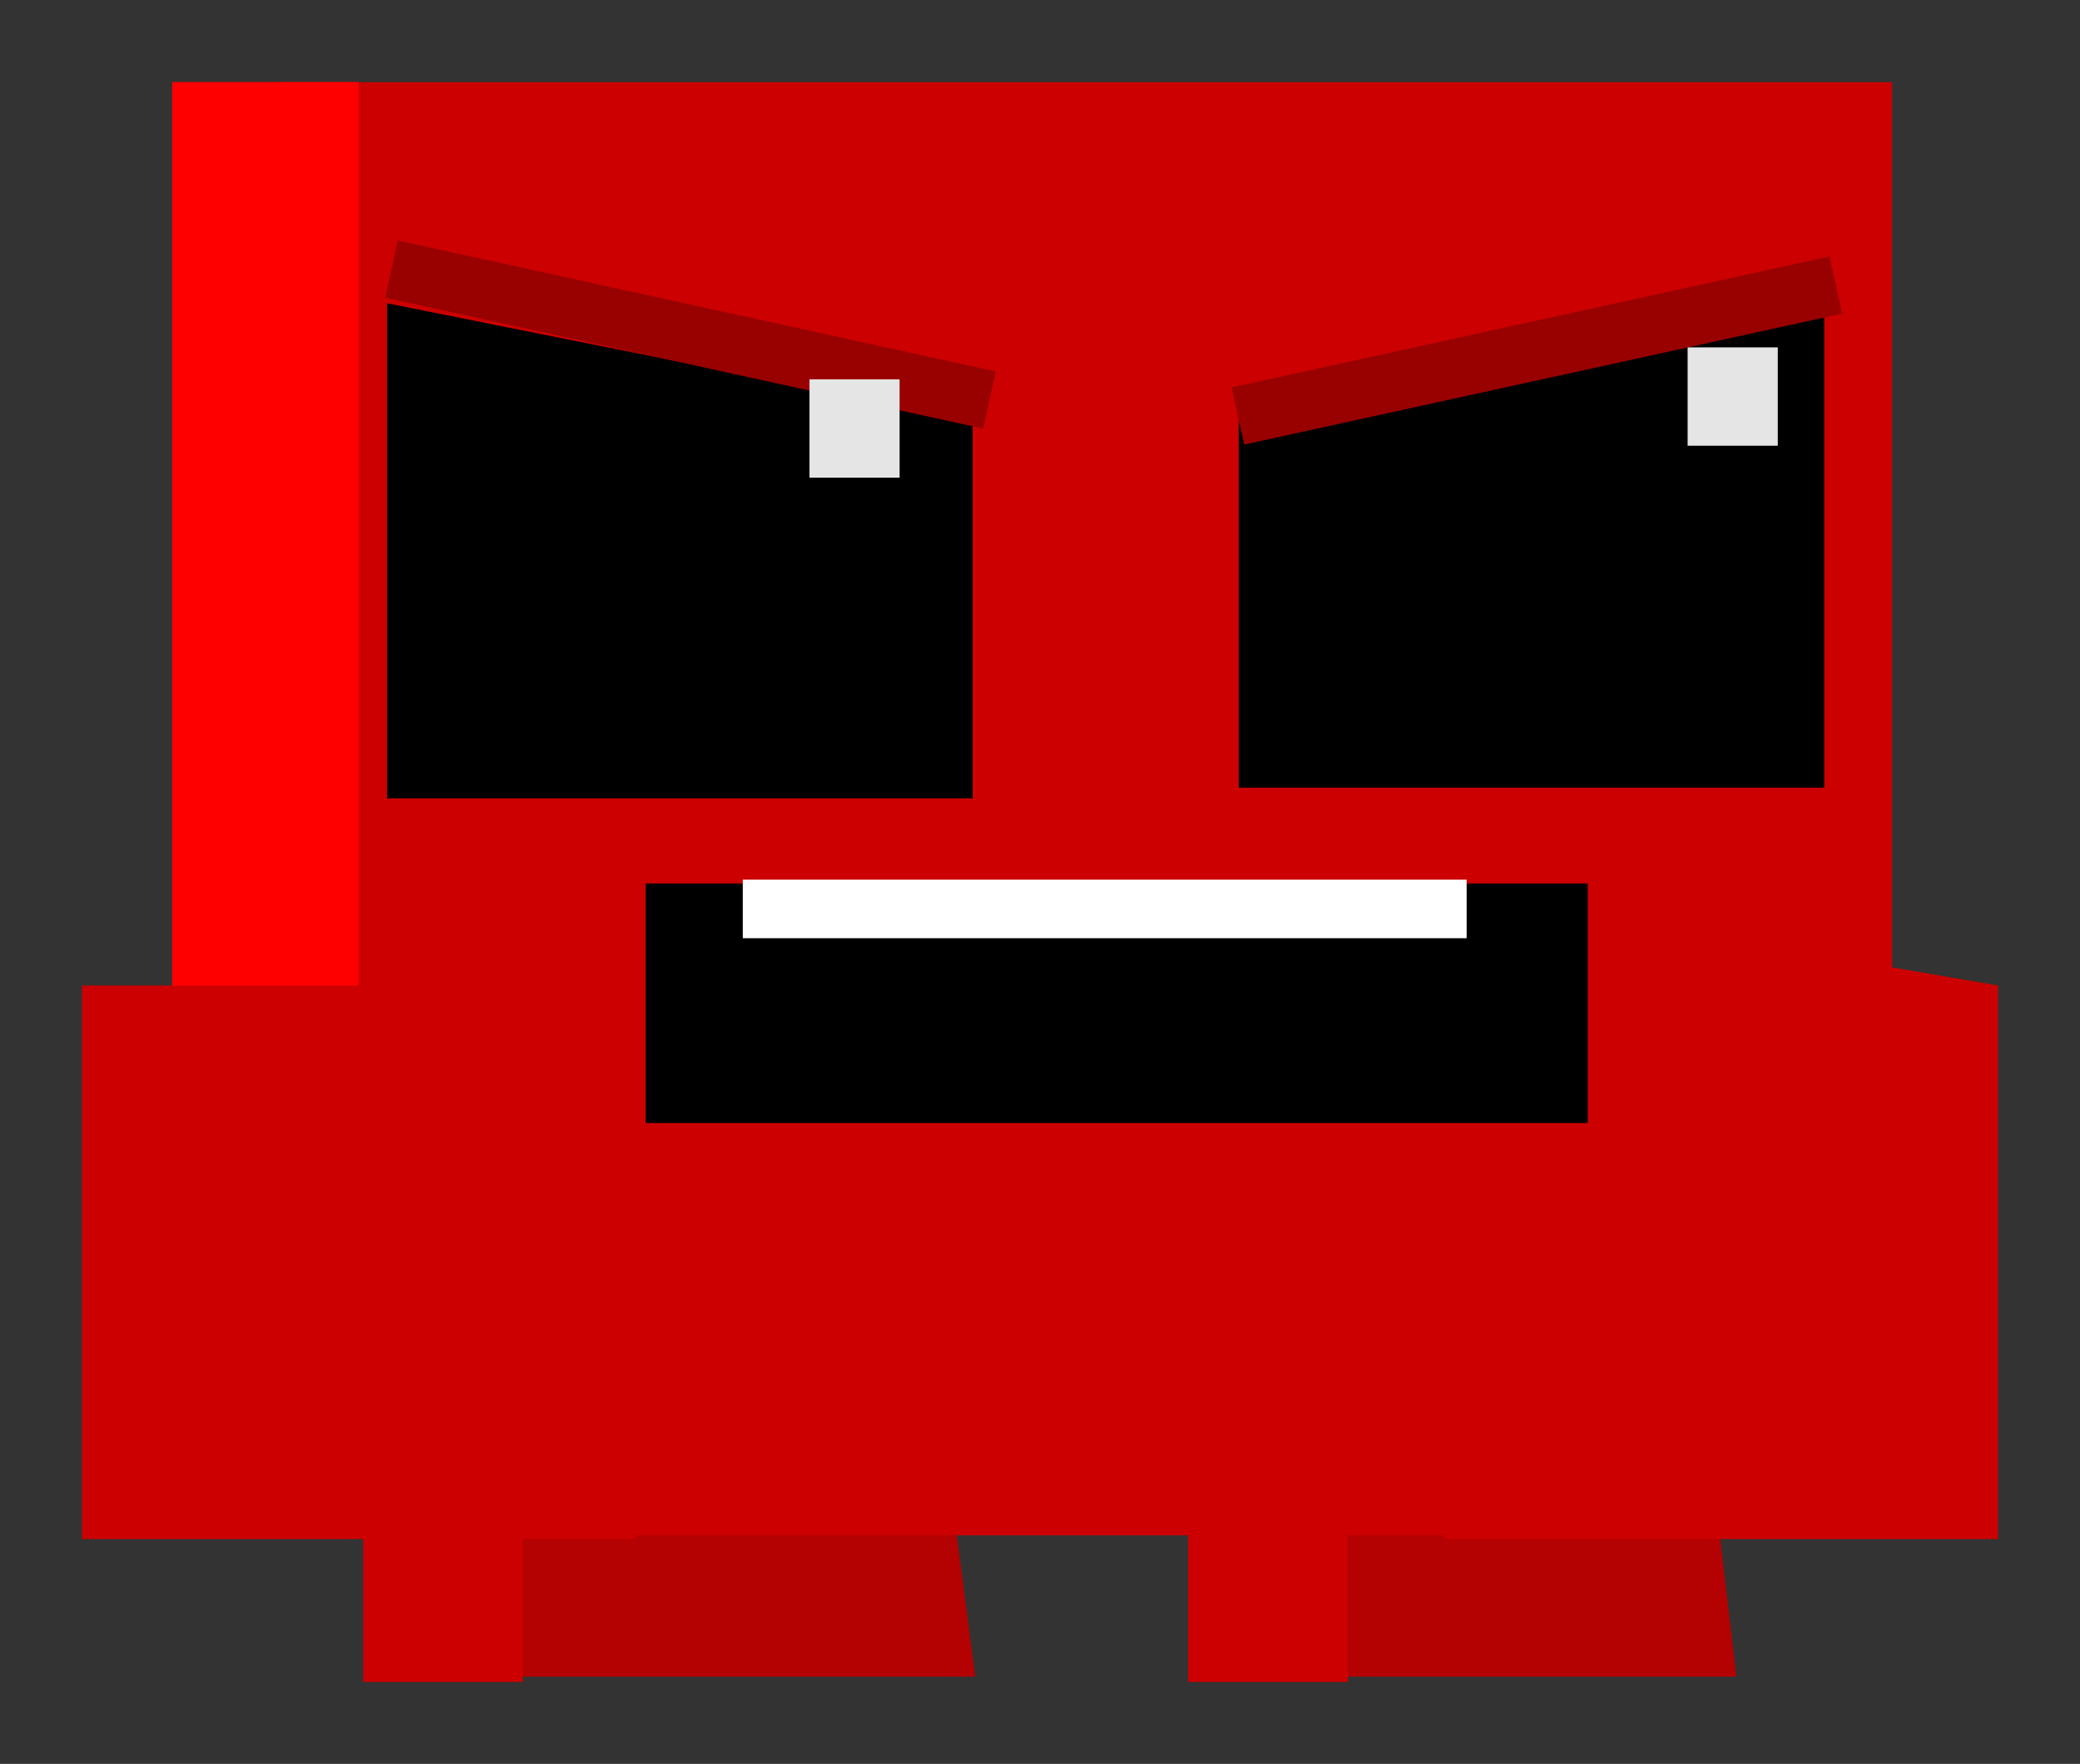 <svg xmlns="http://www.w3.org/2000/svg" xmlns:xlink="http://www.w3.org/1999/xlink" version="1.1" width="19.54" height="16.569" viewBox="0.188 0.201 19.54 16.569">
  <rect x="0.188" y="0.201" width="19.54" height="16.569" fill="#333333" stroke="none"/>
  <!-- Exported by Scratch - http://scratch.mit.edu/ -->
  <path id="ID0.9160578120499849" fill="#B40101" stroke="none" d="M 8.8 11.75 L 4 11.75 L 4 15.95 L 9.35 15.95 L 8.8 11.75 Z " stroke-width="1"/>
  <path id="ID0.9160578120499849" fill="#B40101" stroke="none" d="M 16 11.7 L 11.5 11.75 L 11.5 15.95 L 16.5 15.95 L 16 11.7 Z " stroke-width="1"/>
  <g id="ID0.9870859365910292">
    <path id="ID0.20379002764821053" fill="#CC0000" stroke="none" d="M 17.963 0.973 L 2.813 0.973 L 2.813 14.623 L 17.963 14.623 L 17.963 0.973 Z " stroke-width="1.046"/>
    <path id="ID0.8935396964661777" fill="#FF0000" stroke="none" d="M 3.555 0.971 L 1.805 0.971 L 1.805 14.513 L 3.555 14.513 L 3.555 0.971 Z " stroke-width="0.797"/>
  </g>
  <path id="ID0.8617808222770691" fill="#CC0000" stroke="none" d="M 2.55 6.95 L 2.5 6.95 L 2.5 6.95 L 2.55 6.95 L 2.55 6.95 Z " stroke-width="1"/>
  <path id="ID0.1019937596283853" fill="#CC0000" stroke="none" d="M 6.158 9.458 L 0.958 9.458 L 0.958 14.658 L 6.158 14.658 L 6.158 9.458 Z " stroke-width="1.284"/>
  <path id="ID0.1019937596283853" fill="#CC0000" stroke="none" d="M 18.958 9.458 L 13.694 8.559 L 13.758 14.658 L 18.958 14.658 L 18.958 9.458 Z " stroke-width="1.284"/>
  <path id="ID0.09020493365824223" fill="#000000" stroke="none" d="M 15.104 8.5 L 6.254 8.5 L 6.254 10.75 L 15.104 10.75 L 15.104 8.5 Z " stroke-width="1.069"/>
  <path id="ID0.8655728464946151" fill="#000000" stroke="none" stroke-linecap="round" d="M 3.825 3.05 L 9.325 4.15 L 9.325 7.7 L 3.825 7.7 L 3.825 3.05 Z " stroke-width="1.095"/>
  <path id="ID0.18048822786659002" fill="#FFFFFF" stroke="none" d="M 13.966 8.464 L 7.166 8.464 L 7.166 9.014 L 13.966 9.014 L 13.966 8.464 Z " stroke-width="0.934"/>
  <path id="ID0.8655728464946151" fill="#000000" stroke="none" stroke-linecap="round" d="M 17.325 2.95 L 11.825 4.05 L 11.825 7.6 L 17.325 7.6 L 17.325 2.95 Z " stroke-width="1.095"/>
  <path id="ID0.5961301568895578" fill="#CC0000" stroke="none" d="M 12.85 13.3 L 11.35 13.3 L 11.35 16 L 12.85 16 L 12.85 13.3 Z " stroke-width="1"/>
  <path id="ID0.5961301568895578" fill="#CC0000" stroke="none" d="M 5.1 13.3 L 3.6 13.3 L 3.6 16 L 5.1 16 L 5.1 13.3 Z " stroke-width="1"/>
  <path id="ID0.006696532014757395" fill="#990000" stroke="none" d="M 17.375 2.61 L 11.758 3.84 L 11.876 4.377 L 17.493 3.147 L 17.375 2.61 Z " stroke-width="1"/>
  <path id="ID0.006696532014757395" fill="#990000" stroke="none" d="M 3.925 2.46 L 9.542 3.69 L 9.424 4.227 L 3.807 2.997 L 3.925 2.46 Z " stroke-width="1"/>
  <path id="ID0.8491002093069255" fill="#E5E5E5" stroke="none" d="M 8.639 3.764 L 7.792 3.764 L 7.792 4.688 L 8.639 4.688 L 8.639 3.764 Z " stroke-width="1.54"/>
  <path id="ID0.8491002093069255" fill="#E5E5E5" stroke="none" d="M 16.889 3.464 L 16.042 3.464 L 16.042 4.388 L 16.889 4.388 L 16.889 3.464 Z " stroke-width="1.54"/>
</svg>